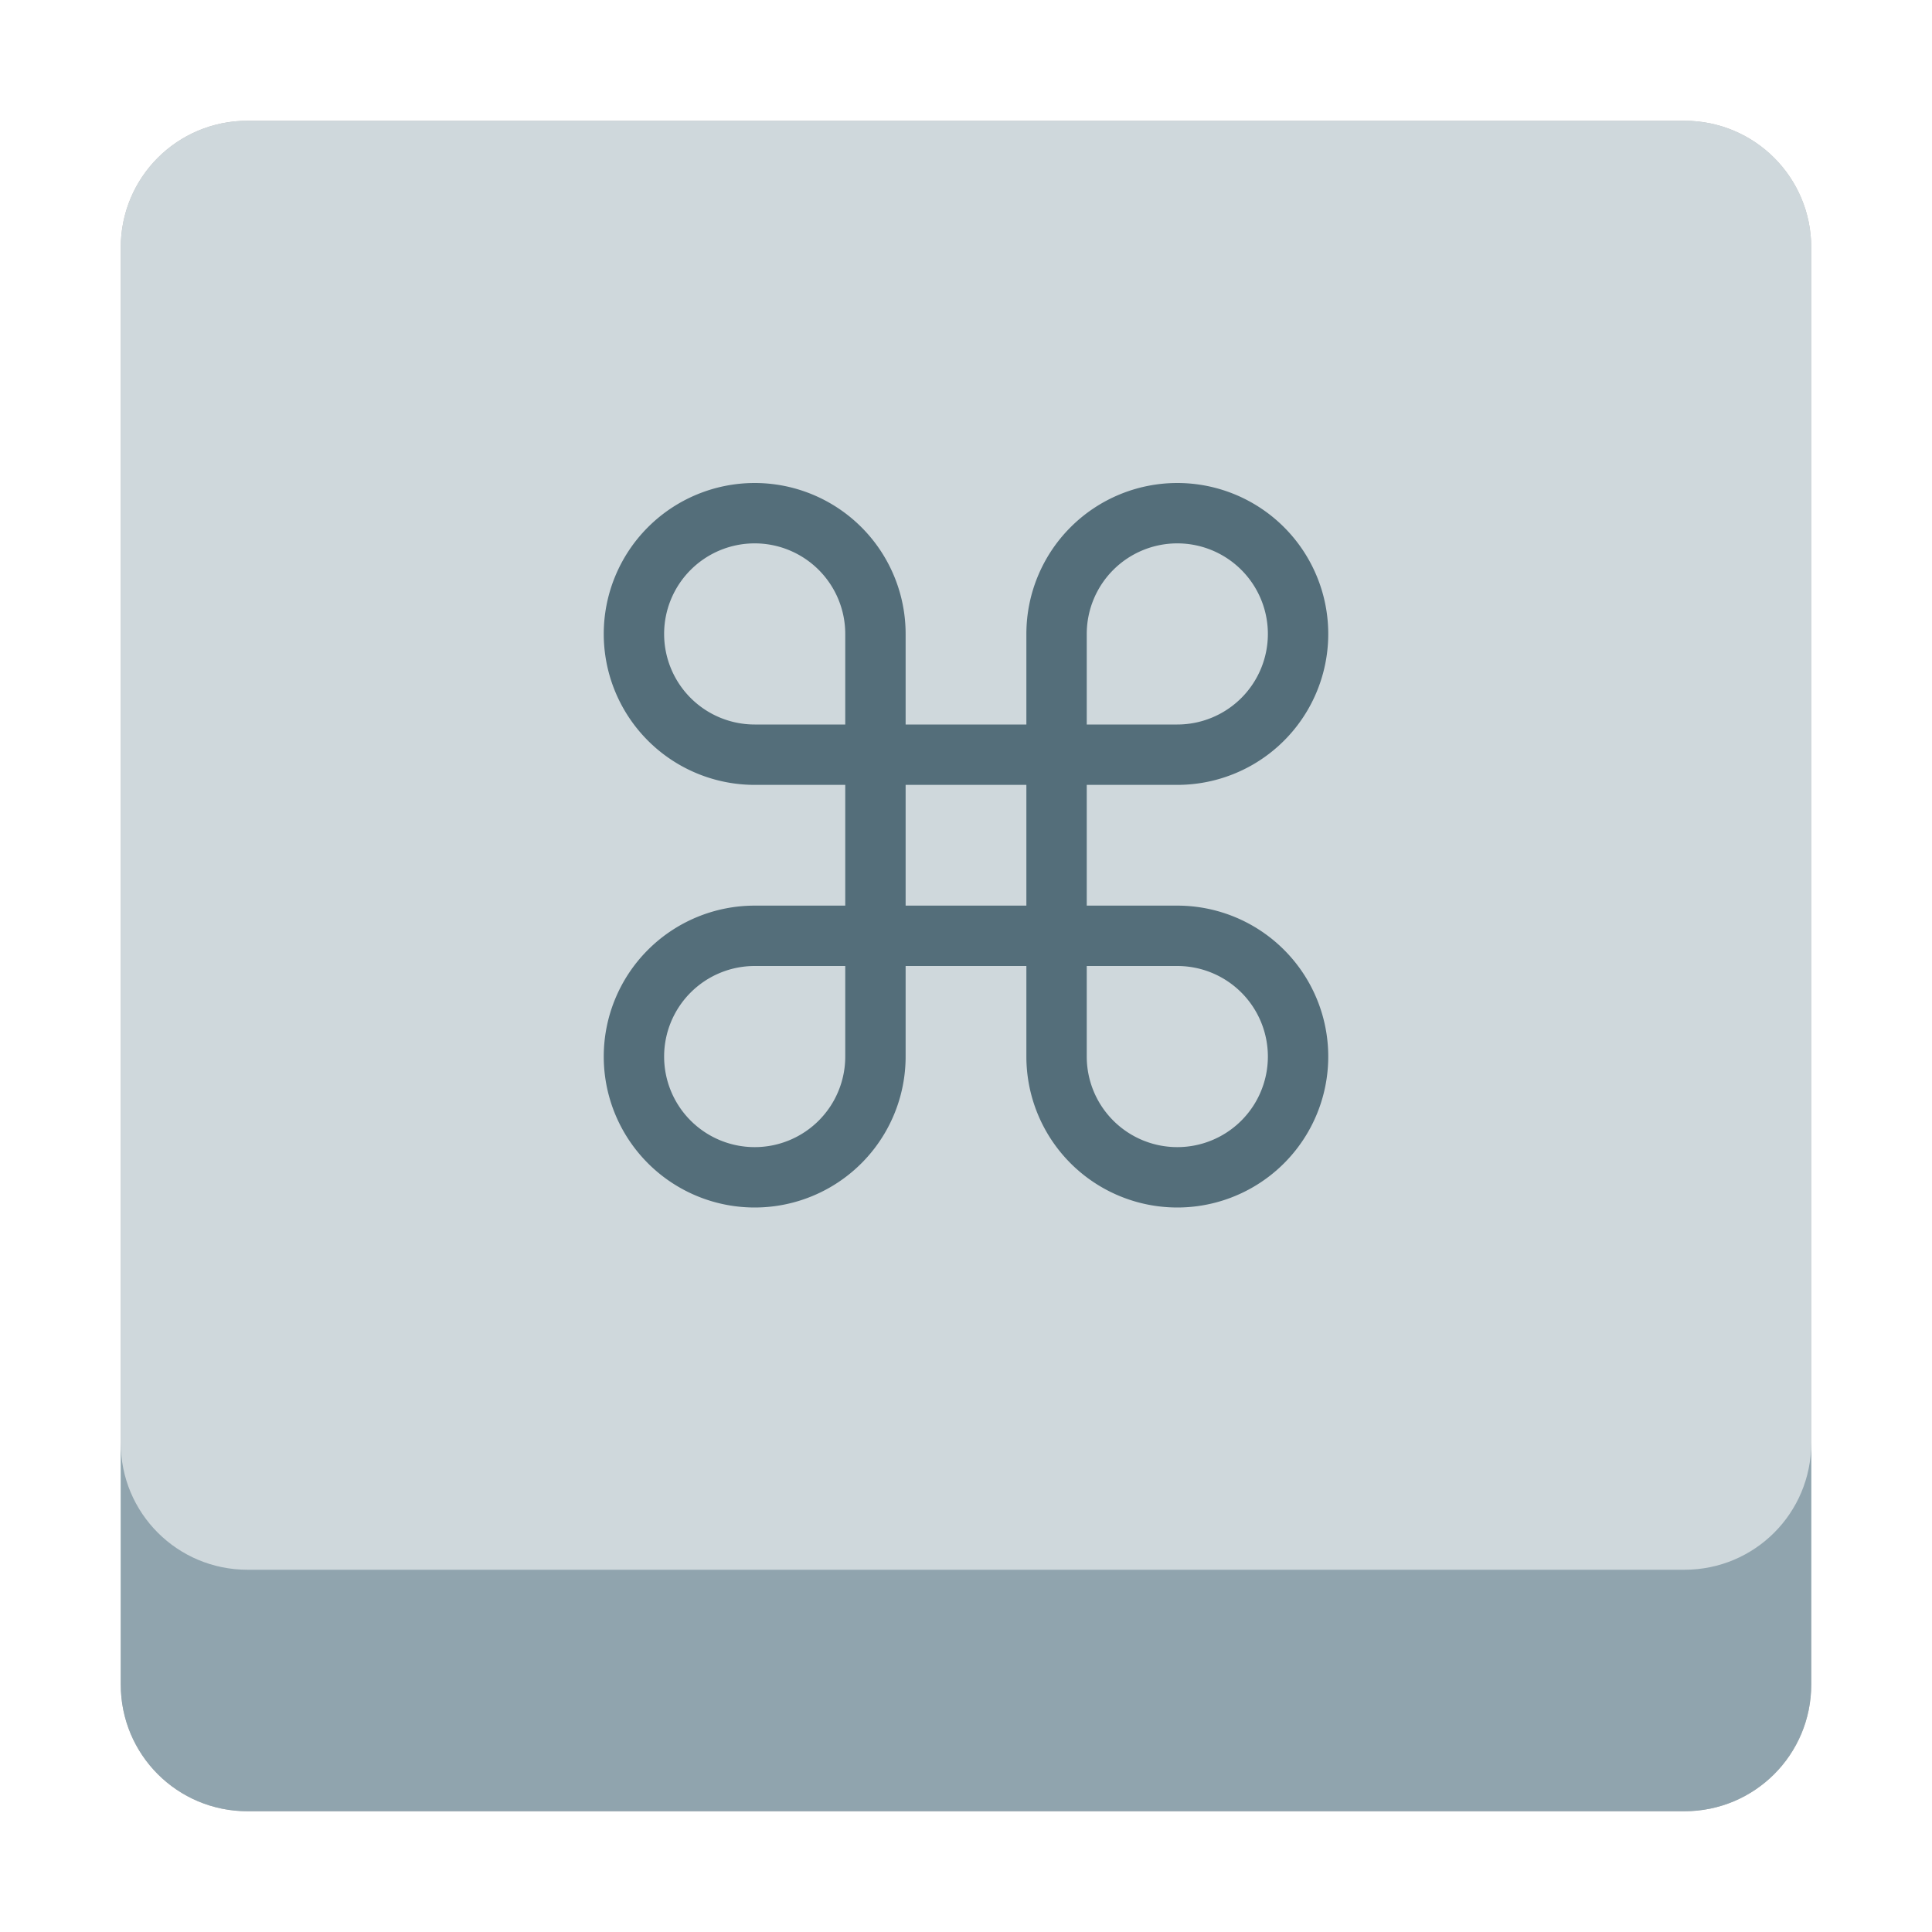 <?xml version="1.0" encoding="UTF-8" standalone="no"?>
<svg
   width="32"
   height="32"
   version="1.1"
   id="svg16"
   sodipodi:docname="omnishell.svg"
   inkscape:version="1.1.2 (0a00cf5339, 2022-02-04)"
   xmlns:inkscape="http://www.inkscape.org/namespaces/inkscape"
   xmlns:sodipodi="http://sodipodi.sourceforge.net/DTD/sodipodi-0.dtd"
   xmlns="http://www.w3.org/2000/svg"
   xmlns:svg="http://www.w3.org/2000/svg">
  <defs
     id="defs20">
    <filter
       inkscape:collect="always"
       style="color-interpolation-filters:sRGB"
       id="filter1305"
       x="-0.075"
       y="-0.075"
       width="1.15"
       height="1.15">
      <feGaussianBlur
         inkscape:collect="always"
         stdDeviation="0.875"
         id="feGaussianBlur1307" />
    </filter>
  </defs>
  <sodipodi:namedview
     id="namedview18"
     pagecolor="#ffffff"
     bordercolor="#666666"
     borderopacity="1.0"
     inkscape:pageshadow="2"
     inkscape:pageopacity="0.0"
     inkscape:pagecheckerboard="0"
     showgrid="false"
     inkscape:zoom="13.140625"
     inkscape:cx="15.219976"
     inkscape:cy="8.5231867"
     inkscape:window-width="1920"
     inkscape:window-height="991"
     inkscape:window-x="0"
     inkscape:window-y="0"
     inkscape:window-maximized="1"
     inkscape:current-layer="svg16" />
  <path
     id="path4-6"
     style="fill:#000000;filter:url(#filter1305);opacity:0.5"
     d="M 4.1,2 C 2.936,2 2,2.936 2,4.1 V 23.9 26.5 27.9 C 2,29.064 2.936,30 4.1,30 H 27.898 C 29.062,30 30,29.064 30,27.9 V 26.5 23.9 4.1 c 0,-1.163 -0.938,-2.1 -2.102,-2.1 z" />
  <path
     style="fill:#cfd8dc"
     d="M 4.1,2 C 2.937,2 2,2.937 2,4.1 V 26.5 H 30 V 4.1 C 30,2.937 29.063,2 27.9,2 Z"
     id="path4" />
  <path
     style="fill:#90a4ae"
     d="M 2,23.9 V 27.9 C 2,29.063 2.937,30 4.1,30 H 27.9 C 29.063,30 30,29.063 30,27.9 V 23.9 C 30,25.063 29.063,26 27.9,26 H 4.1 C 2.937,26 2,25.063 2,23.9 Z"
     id="path8" />
  <path
     style="fill:#546e7a"
     d="M 12.5,8 A 2.5,2.5 0 0 0 10,10.5 2.5,2.5 0 0 0 12.5,13 H 14 V 15 H 12.5 A 2.5,2.5 0 0 0 10,17.5 2.5,2.5 0 0 0 12.5,20 2.5,2.5 0 0 0 15,17.5 V 16 H 17 V 17.5 A 2.5,2.5 0 0 0 19.5,20 2.5,2.5 0 0 0 22,17.5 2.5,2.5 0 0 0 19.5,15 H 18 V 13 H 19.5 A 2.5,2.5 0 0 0 22,10.5 2.5,2.5 0 0 0 19.5,8 2.5,2.5 0 0 0 17,10.5 V 12 H 15 V 10.5 A 2.5,2.5 0 0 0 12.5,8 Z M 12.5,9 A 1.5,1.5 0 0 1 14,10.5 V 12 H 12.5 A 1.5,1.5 0 0 1 11,10.5 1.5,1.5 0 0 1 12.5,9 Z M 19.5,9 A 1.5,1.5 0 0 1 21,10.5 1.5,1.5 0 0 1 19.5,12 H 18 V 10.5 A 1.5,1.5 0 0 1 19.5,9 Z M 15,13 H 17 V 15 H 15 Z M 12.5,16 H 14 V 17.5 A 1.5,1.5 0 0 1 12.5,19 1.5,1.5 0 0 1 11,17.5 1.5,1.5 0 0 1 12.5,16 Z M 18,16 H 19.5 A 1.5,1.5 0 0 1 21,17.5 1.5,1.5 0 0 1 19.5,19 1.5,1.5 0 0 1 18,17.5 Z"
     id="path10" />
</svg>
